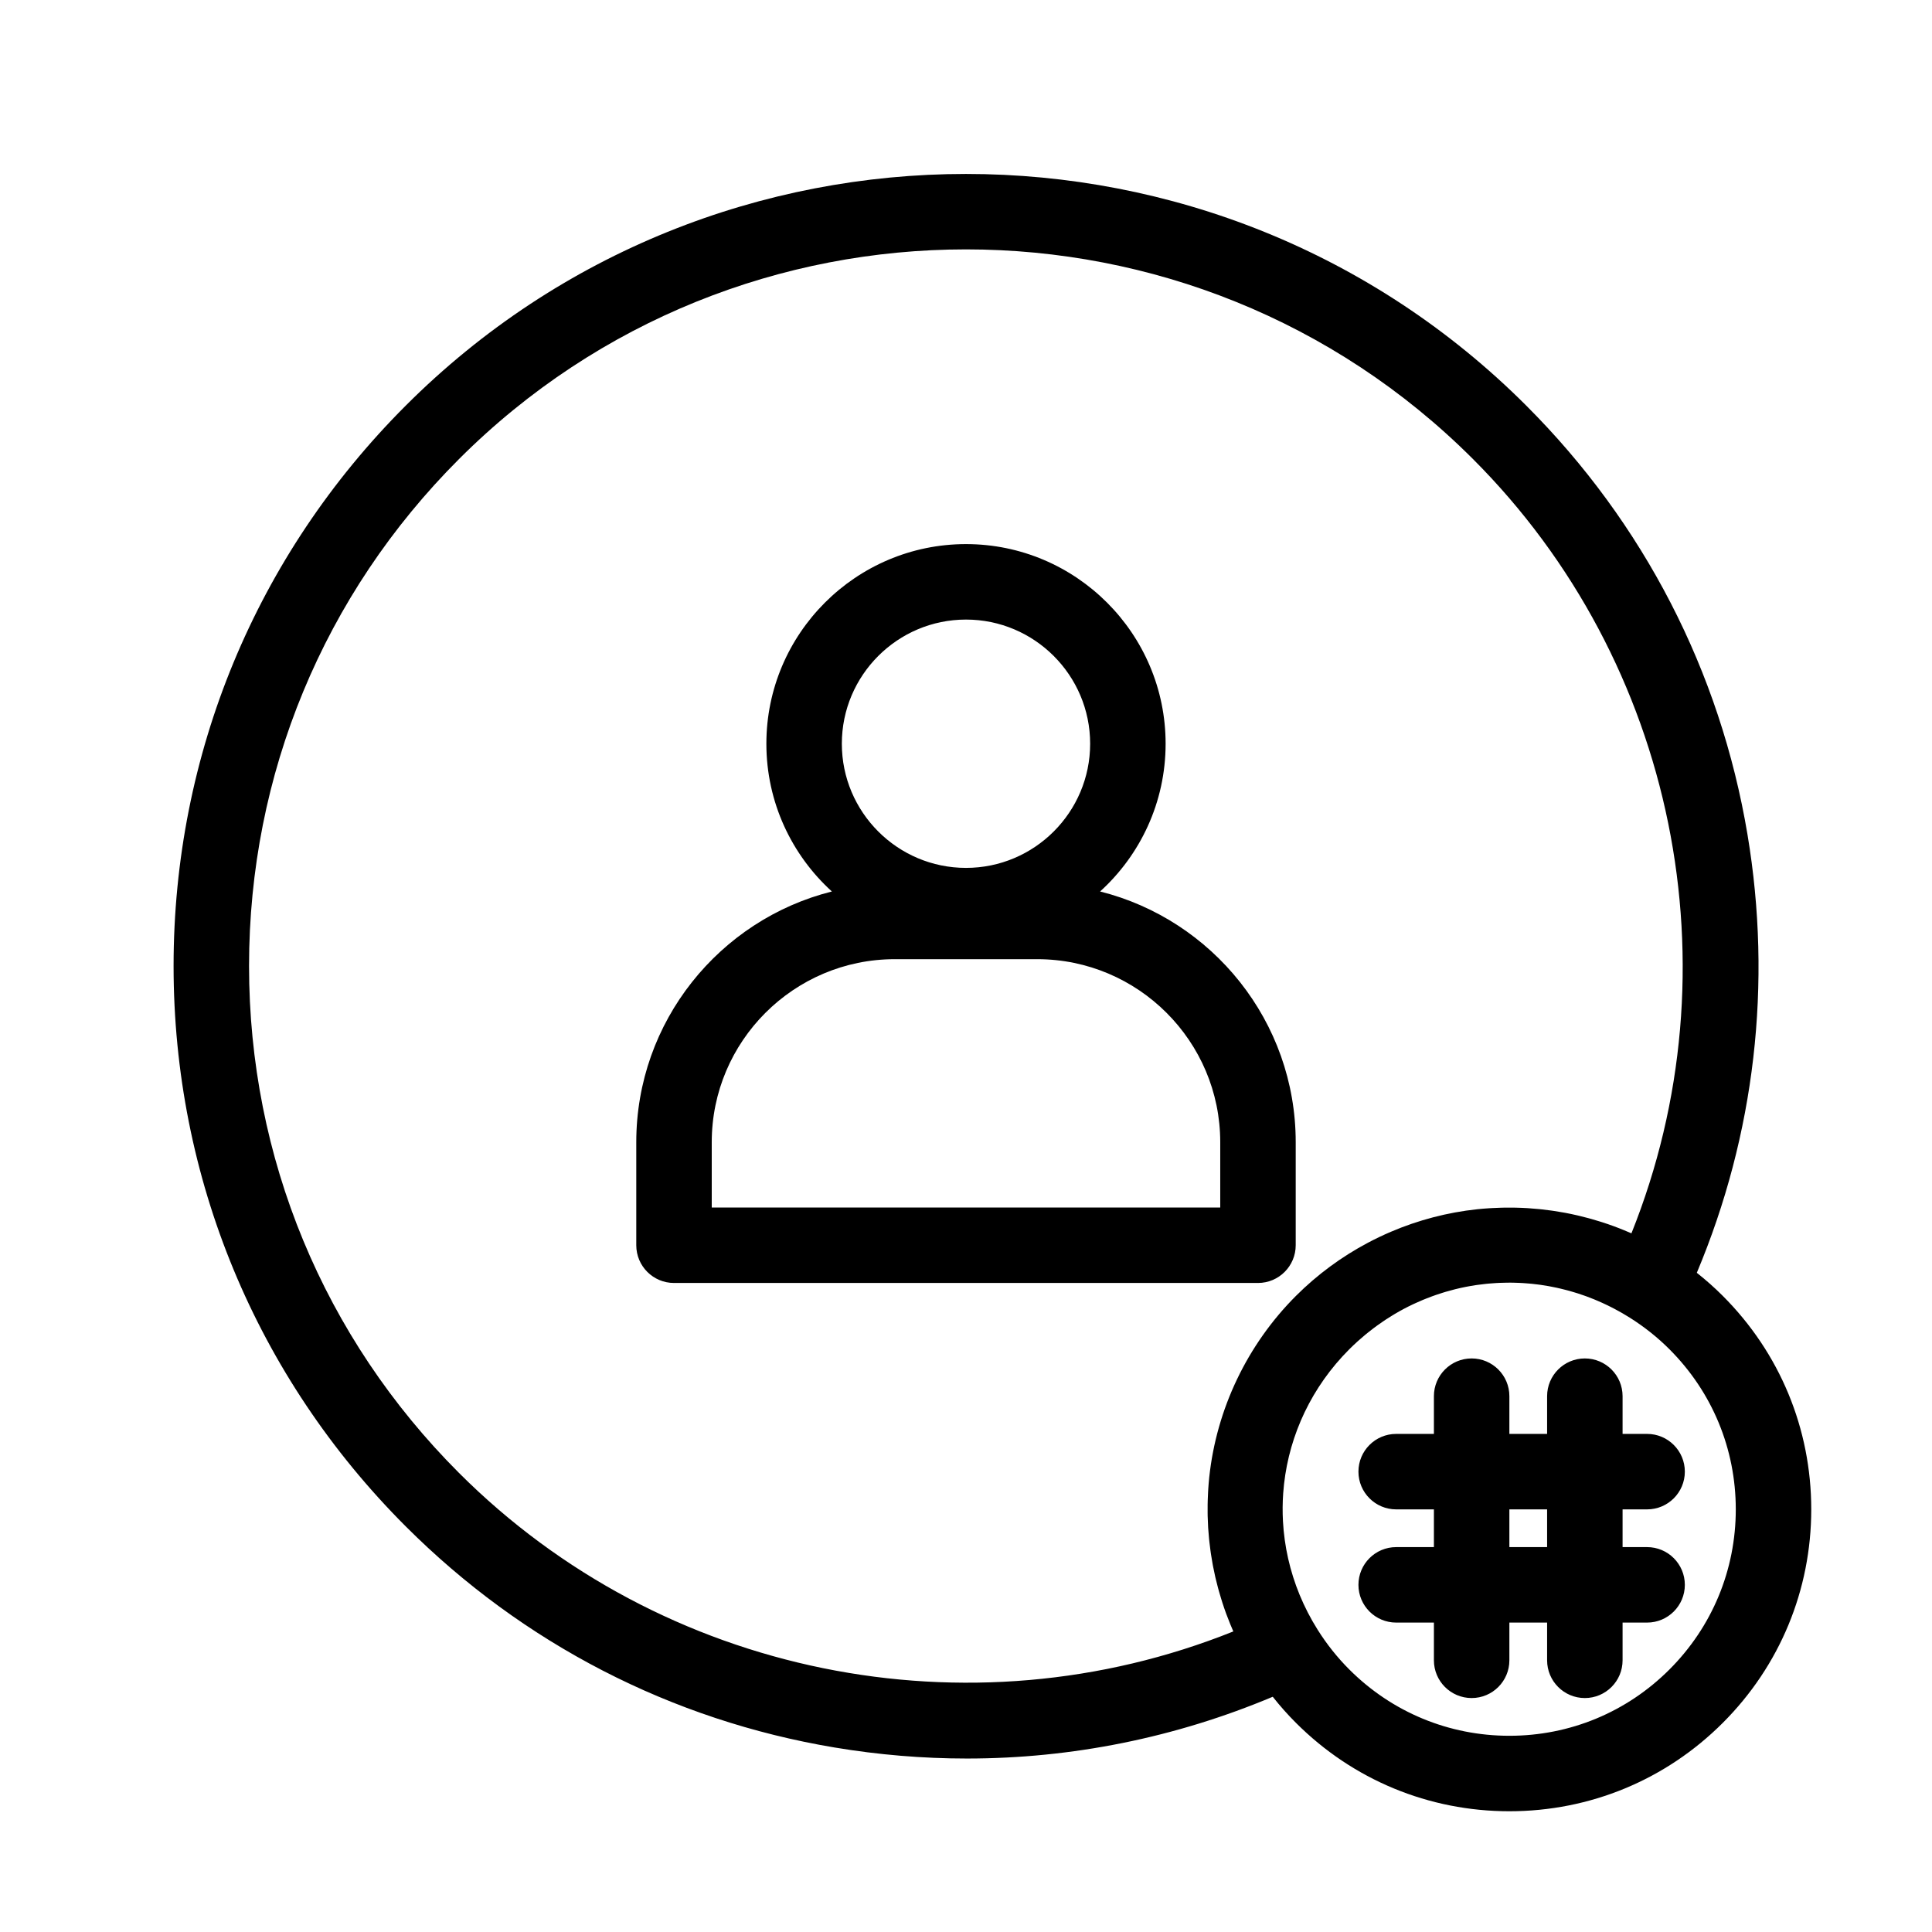 <svg fill="#000000" xmlns="http://www.w3.org/2000/svg" viewBox="0 0 512 512" width="64px"
    height="64px">
    <path
        d="M 256 46.098 C 202.223 46.098 148.447 66.568 107.508 107.508 C 67.845 147.172 46 199.907 46 256 C 46 312.093 67.844 364.828 107.508 404.492 C 138.614 435.597 177.912 455.865 221.158 463.102 C 232.849 465.058 244.576 466.029 256.246 466.029 C 284.035 466.029 311.487 460.502 337.291 449.66 C 339.21 452.087 341.26 454.398 343.432 456.568 C 358.541 471.678 378.631 480 400 480 C 421.369 480 441.458 471.677 456.568 456.568 C 471.678 441.459 480 421.369 480 400 C 480 378.631 471.677 358.542 456.568 343.434 C 456.568 343.434 456.568 343.432 456.568 343.432 C 454.401 341.264 452.094 339.219 449.672 337.303 C 465.067 300.662 469.717 260.688 463.102 221.158 C 455.865 177.913 435.597 138.614 404.492 107.508 C 363.553 66.568 309.777 46.098 256 46.098 z M 256 66.09 C 304.649 66.09 353.315 84.614 390.352 121.65 C 444.206 175.505 460.467 256.76 432.348 326.844 C 431.969 326.677 431.586 326.524 431.205 326.363 C 430.943 326.253 430.683 326.141 430.42 326.033 C 429.488 325.652 428.552 325.282 427.607 324.936 C 427.598 324.932 427.589 324.929 427.58 324.926 C 426.606 324.57 425.625 324.236 424.639 323.918 C 424.422 323.848 424.204 323.783 423.986 323.715 C 423.23 323.478 422.472 323.251 421.709 323.037 C 421.427 322.958 421.146 322.881 420.863 322.805 C 420.067 322.59 419.267 322.387 418.465 322.197 C 418.271 322.151 418.079 322.103 417.885 322.059 C 416.882 321.829 415.875 321.615 414.863 321.424 C 414.719 321.397 414.574 321.374 414.43 321.348 C 413.551 321.187 412.671 321.04 411.787 320.908 C 411.537 320.871 411.286 320.838 411.035 320.803 C 410.239 320.691 409.441 320.591 408.641 320.504 C 408.391 320.477 408.141 320.449 407.891 320.424 C 406.938 320.329 405.984 320.249 405.027 320.188 C 404.962 320.183 404.897 320.176 404.832 320.172 C 403.791 320.108 402.749 320.067 401.705 320.043 C 401.471 320.038 401.238 320.038 401.004 320.035 C 400.206 320.024 399.408 320.024 398.609 320.037 C 398.303 320.042 397.996 320.05 397.689 320.059 C 396.94 320.079 396.191 320.111 395.441 320.152 C 395.145 320.169 394.849 320.183 394.553 320.203 C 393.534 320.271 392.513 320.353 391.496 320.461 C 383.577 321.301 375.857 323.333 368.596 326.436 C 366.521 327.322 364.483 328.296 362.49 329.354 C 355.514 333.056 349.073 337.791 343.432 343.432 C 330.538 356.325 322.381 373.394 320.461 391.496 C 320.353 392.514 320.271 393.534 320.203 394.553 C 320.183 394.858 320.167 395.163 320.15 395.469 C 320.111 396.179 320.081 396.889 320.061 397.6 C 320.05 397.966 320.041 398.331 320.035 398.697 C 320.024 399.441 320.024 400.185 320.033 400.928 C 320.037 401.188 320.035 401.449 320.041 401.709 C 320.064 402.733 320.106 403.756 320.168 404.777 C 320.178 404.936 320.192 405.095 320.203 405.254 C 320.261 406.113 320.331 406.972 320.416 407.828 C 320.446 408.126 320.481 408.423 320.514 408.721 C 320.596 409.467 320.688 410.212 320.791 410.955 C 320.832 411.249 320.872 411.543 320.916 411.836 C 321.037 412.646 321.172 413.453 321.318 414.258 C 321.357 414.47 321.389 414.684 321.43 414.896 C 321.617 415.885 321.825 416.871 322.049 417.852 C 322.102 418.084 322.162 418.315 322.217 418.547 C 322.398 419.308 322.59 420.067 322.793 420.822 C 322.876 421.133 322.962 421.443 323.049 421.752 C 323.241 422.434 323.444 423.112 323.654 423.789 C 323.753 424.108 323.848 424.427 323.951 424.744 C 324.258 425.69 324.578 426.632 324.92 427.566 C 324.956 427.664 324.995 427.76 325.031 427.857 C 325.342 428.697 325.667 429.53 326.006 430.359 C 326.133 430.669 326.266 430.977 326.396 431.285 C 326.546 431.639 326.689 431.996 326.844 432.348 C 256.76 460.467 175.504 444.205 121.65 390.35 C 85.763 354.464 66 306.751 66 256 C 66 205.249 85.763 157.536 121.65 121.65 C 158.695 84.605 207.339 66.09 256 66.09 z M 255.998 144.193 C 226.827 144.193 203.096 167.927 203.096 197.098 C 203.096 212.601 209.798 226.567 220.459 236.252 C 190.714 243.713 168.619 270.667 168.619 302.693 L 168.619 330 C 168.619 335.522 173.096 340 178.619 340 L 333.377 340 C 338.899 340 343.377 335.522 343.377 330 L 343.377 302.693 C 343.377 270.667 321.282 243.713 291.537 236.252 C 302.198 226.567 308.9 212.601 308.9 197.098 C 308.9 167.927 285.169 144.193 255.998 144.193 z M 255.998 164.193 C 274.141 164.193 288.9 178.955 288.9 197.098 C 288.9 215.241 274.141 230 255.998 230 C 237.855 230 223.096 215.239 223.096 197.096 C 223.096 178.953 237.855 164.193 255.998 164.193 z M 237.119 254.193 L 274.877 254.193 C 301.62 254.193 323.377 275.95 323.377 302.693 L 323.377 320 L 188.619 320 L 188.619 302.693 C 188.619 275.95 210.376 254.193 237.119 254.193 z M 400.33 339.916 C 400.631 339.918 400.933 339.925 401.234 339.932 C 401.703 339.942 402.172 339.957 402.641 339.979 C 402.956 339.993 403.271 340.008 403.586 340.027 C 404.061 340.057 404.537 340.096 405.012 340.137 C 405.303 340.162 405.594 340.184 405.885 340.213 C 406.444 340.269 407.002 340.336 407.561 340.408 C 407.808 340.44 408.055 340.469 408.303 340.504 C 408.993 340.602 409.683 340.713 410.371 340.836 C 410.68 340.891 410.987 340.956 411.295 341.016 C 411.739 341.102 412.183 341.189 412.625 341.285 C 412.947 341.355 413.269 341.432 413.59 341.508 C 414.056 341.618 414.522 341.732 414.986 341.854 C 415.272 341.928 415.557 342.003 415.842 342.082 C 416.33 342.217 416.817 342.363 417.303 342.512 C 417.573 342.594 417.845 342.673 418.115 342.76 C 418.727 342.956 419.336 343.164 419.943 343.381 C 420.111 343.44 420.278 343.497 420.445 343.559 C 421.12 343.806 421.792 344.067 422.461 344.34 C 422.774 344.467 423.085 344.605 423.396 344.738 C 423.803 344.912 424.209 345.086 424.613 345.27 C 424.947 345.421 425.279 345.58 425.611 345.738 C 426.007 345.927 426.402 346.119 426.795 346.316 C 427.113 346.477 427.431 346.638 427.748 346.805 C 428.149 347.016 428.549 347.234 428.947 347.455 C 429.261 347.629 429.575 347.799 429.887 347.979 C 430.406 348.278 430.92 348.59 431.434 348.906 C 431.588 349.001 431.743 349.091 431.896 349.188 C 435.733 351.601 439.278 354.422 442.426 357.572 C 442.426 357.572 442.426 357.574 442.426 357.574 C 453.759 368.906 460 383.974 460 400 C 460 416.026 453.759 431.094 442.426 442.426 C 431.094 453.759 416.026 460 400 460 C 383.974 460 368.906 453.759 357.574 442.424 C 354.423 439.276 351.601 435.733 349.188 431.896 C 349.188 431.896 349.188 431.895 349.188 431.895 C 348.719 431.15 348.268 430.4 347.836 429.643 C 347.403 428.885 346.988 428.12 346.592 427.352 C 346.195 426.583 345.818 425.81 345.457 425.031 C 345.457 425.031 345.457 425.029 345.457 425.029 C 345.096 424.25 344.751 423.467 344.426 422.678 C 343.775 421.1 343.197 419.504 342.688 417.895 C 342.433 417.09 342.196 416.283 341.977 415.473 C 341.757 414.662 341.555 413.847 341.371 413.031 C 341.187 412.215 341.02 411.398 340.871 410.578 C 340.722 409.758 340.591 408.935 340.477 408.111 C 340.362 407.289 340.265 406.465 340.186 405.641 C 340.186 405.641 340.186 405.639 340.186 405.639 C 340.106 404.813 340.043 403.988 339.998 403.162 C 339.863 400.684 339.884 398.202 340.059 395.734 C 340.117 394.912 340.193 394.092 340.285 393.273 C 340.285 393.273 340.285 393.271 340.285 393.271 C 340.378 392.452 340.487 391.635 340.613 390.82 C 341.119 387.56 341.897 384.338 342.943 381.189 C 343.205 380.403 343.485 379.621 343.779 378.844 C 343.779 378.844 343.779 378.842 343.779 378.842 C 344.074 378.065 344.385 377.294 344.713 376.527 C 344.713 376.527 344.713 376.525 344.713 376.525 C 345.041 375.759 345.387 374.999 345.748 374.244 C 345.748 374.244 345.748 374.242 345.748 374.242 C 346.109 373.488 346.489 372.74 346.883 371.998 C 346.883 371.998 346.883 371.996 346.883 371.996 C 347.277 371.254 347.688 370.519 348.115 369.791 C 348.543 369.063 348.987 368.34 349.447 367.627 C 350.368 366.2 351.355 364.806 352.406 363.445 C 352.932 362.765 353.473 362.092 354.031 361.43 C 354.589 360.767 355.163 360.116 355.754 359.473 C 356.344 358.83 356.951 358.197 357.574 357.574 C 358.266 356.883 358.973 356.214 359.689 355.562 C 359.866 355.401 360.048 355.248 360.227 355.09 C 360.757 354.618 361.293 354.153 361.836 353.703 C 362.096 353.488 362.36 353.279 362.623 353.068 C 363.099 352.687 363.578 352.312 364.062 351.947 C 364.34 351.738 364.62 351.532 364.9 351.328 C 365.405 350.962 365.916 350.605 366.43 350.256 C 366.695 350.075 366.959 349.893 367.227 349.717 C 367.786 349.35 368.351 348.997 368.92 348.65 C 369.144 348.514 369.365 348.372 369.59 348.238 C 370.385 347.767 371.186 347.312 371.998 346.881 C 372.002 346.879 372.006 346.877 372.01 346.875 C 372.829 346.44 373.659 346.028 374.494 345.633 C 374.728 345.522 374.966 345.42 375.201 345.312 C 375.803 345.037 376.406 344.768 377.016 344.514 C 377.314 344.389 377.614 344.272 377.914 344.152 C 378.454 343.937 378.995 343.728 379.539 343.529 C 379.868 343.409 380.197 343.292 380.527 343.178 C 381.103 342.979 381.683 342.79 382.264 342.609 C 382.542 342.523 382.82 342.432 383.1 342.35 C 383.806 342.141 384.516 341.95 385.229 341.768 C 385.389 341.727 385.548 341.68 385.709 341.641 C 387.507 341.197 389.322 340.84 391.15 340.566 C 391.354 340.536 391.559 340.513 391.764 340.484 C 392.451 340.389 393.14 340.304 393.83 340.232 C 394.119 340.203 394.408 340.178 394.697 340.152 C 395.321 340.097 395.947 340.051 396.572 340.016 C 396.874 339.999 397.175 339.983 397.477 339.971 C 398.098 339.945 398.72 339.93 399.342 339.924 C 399.671 339.921 400 339.914 400.33 339.916 z M 390 360 C 384.478 360 380 364.478 380 370 L 380 380 L 370 380 C 364.478 380 360 384.478 360 390 C 360 395.522 364.478 400 370 400 L 380 400 L 380 410 L 370 410 C 364.478 410 360 414.478 360 420 C 360 425.522 364.478 430 370 430 L 380 430 L 380 440 C 380 445.522 384.478 450 390 450 C 395.522 450 400 445.522 400 440 L 400 430 L 410 430 L 410 440 C 410 445.522 414.478 450 420 450 C 425.522 450 430 445.522 430 440 L 430 430 L 436.5 430 C 442.022 430 446.5 425.522 446.5 420 C 446.5 414.478 442.022 410 436.5 410 L 430 410 L 430 400 L 436.5 400 C 442.022 400 446.5 395.522 446.5 390 C 446.5 384.478 442.022 380 436.5 380 L 430 380 L 430 370 C 430 364.478 425.522 360 420 360 C 414.478 360 410 364.478 410 370 L 410 380 L 400 380 L 400 370 C 400 364.478 395.522 360 390 360 z M 400 400 L 410 400 L 410 410 L 400 410 L 400 400 z" />
</svg>